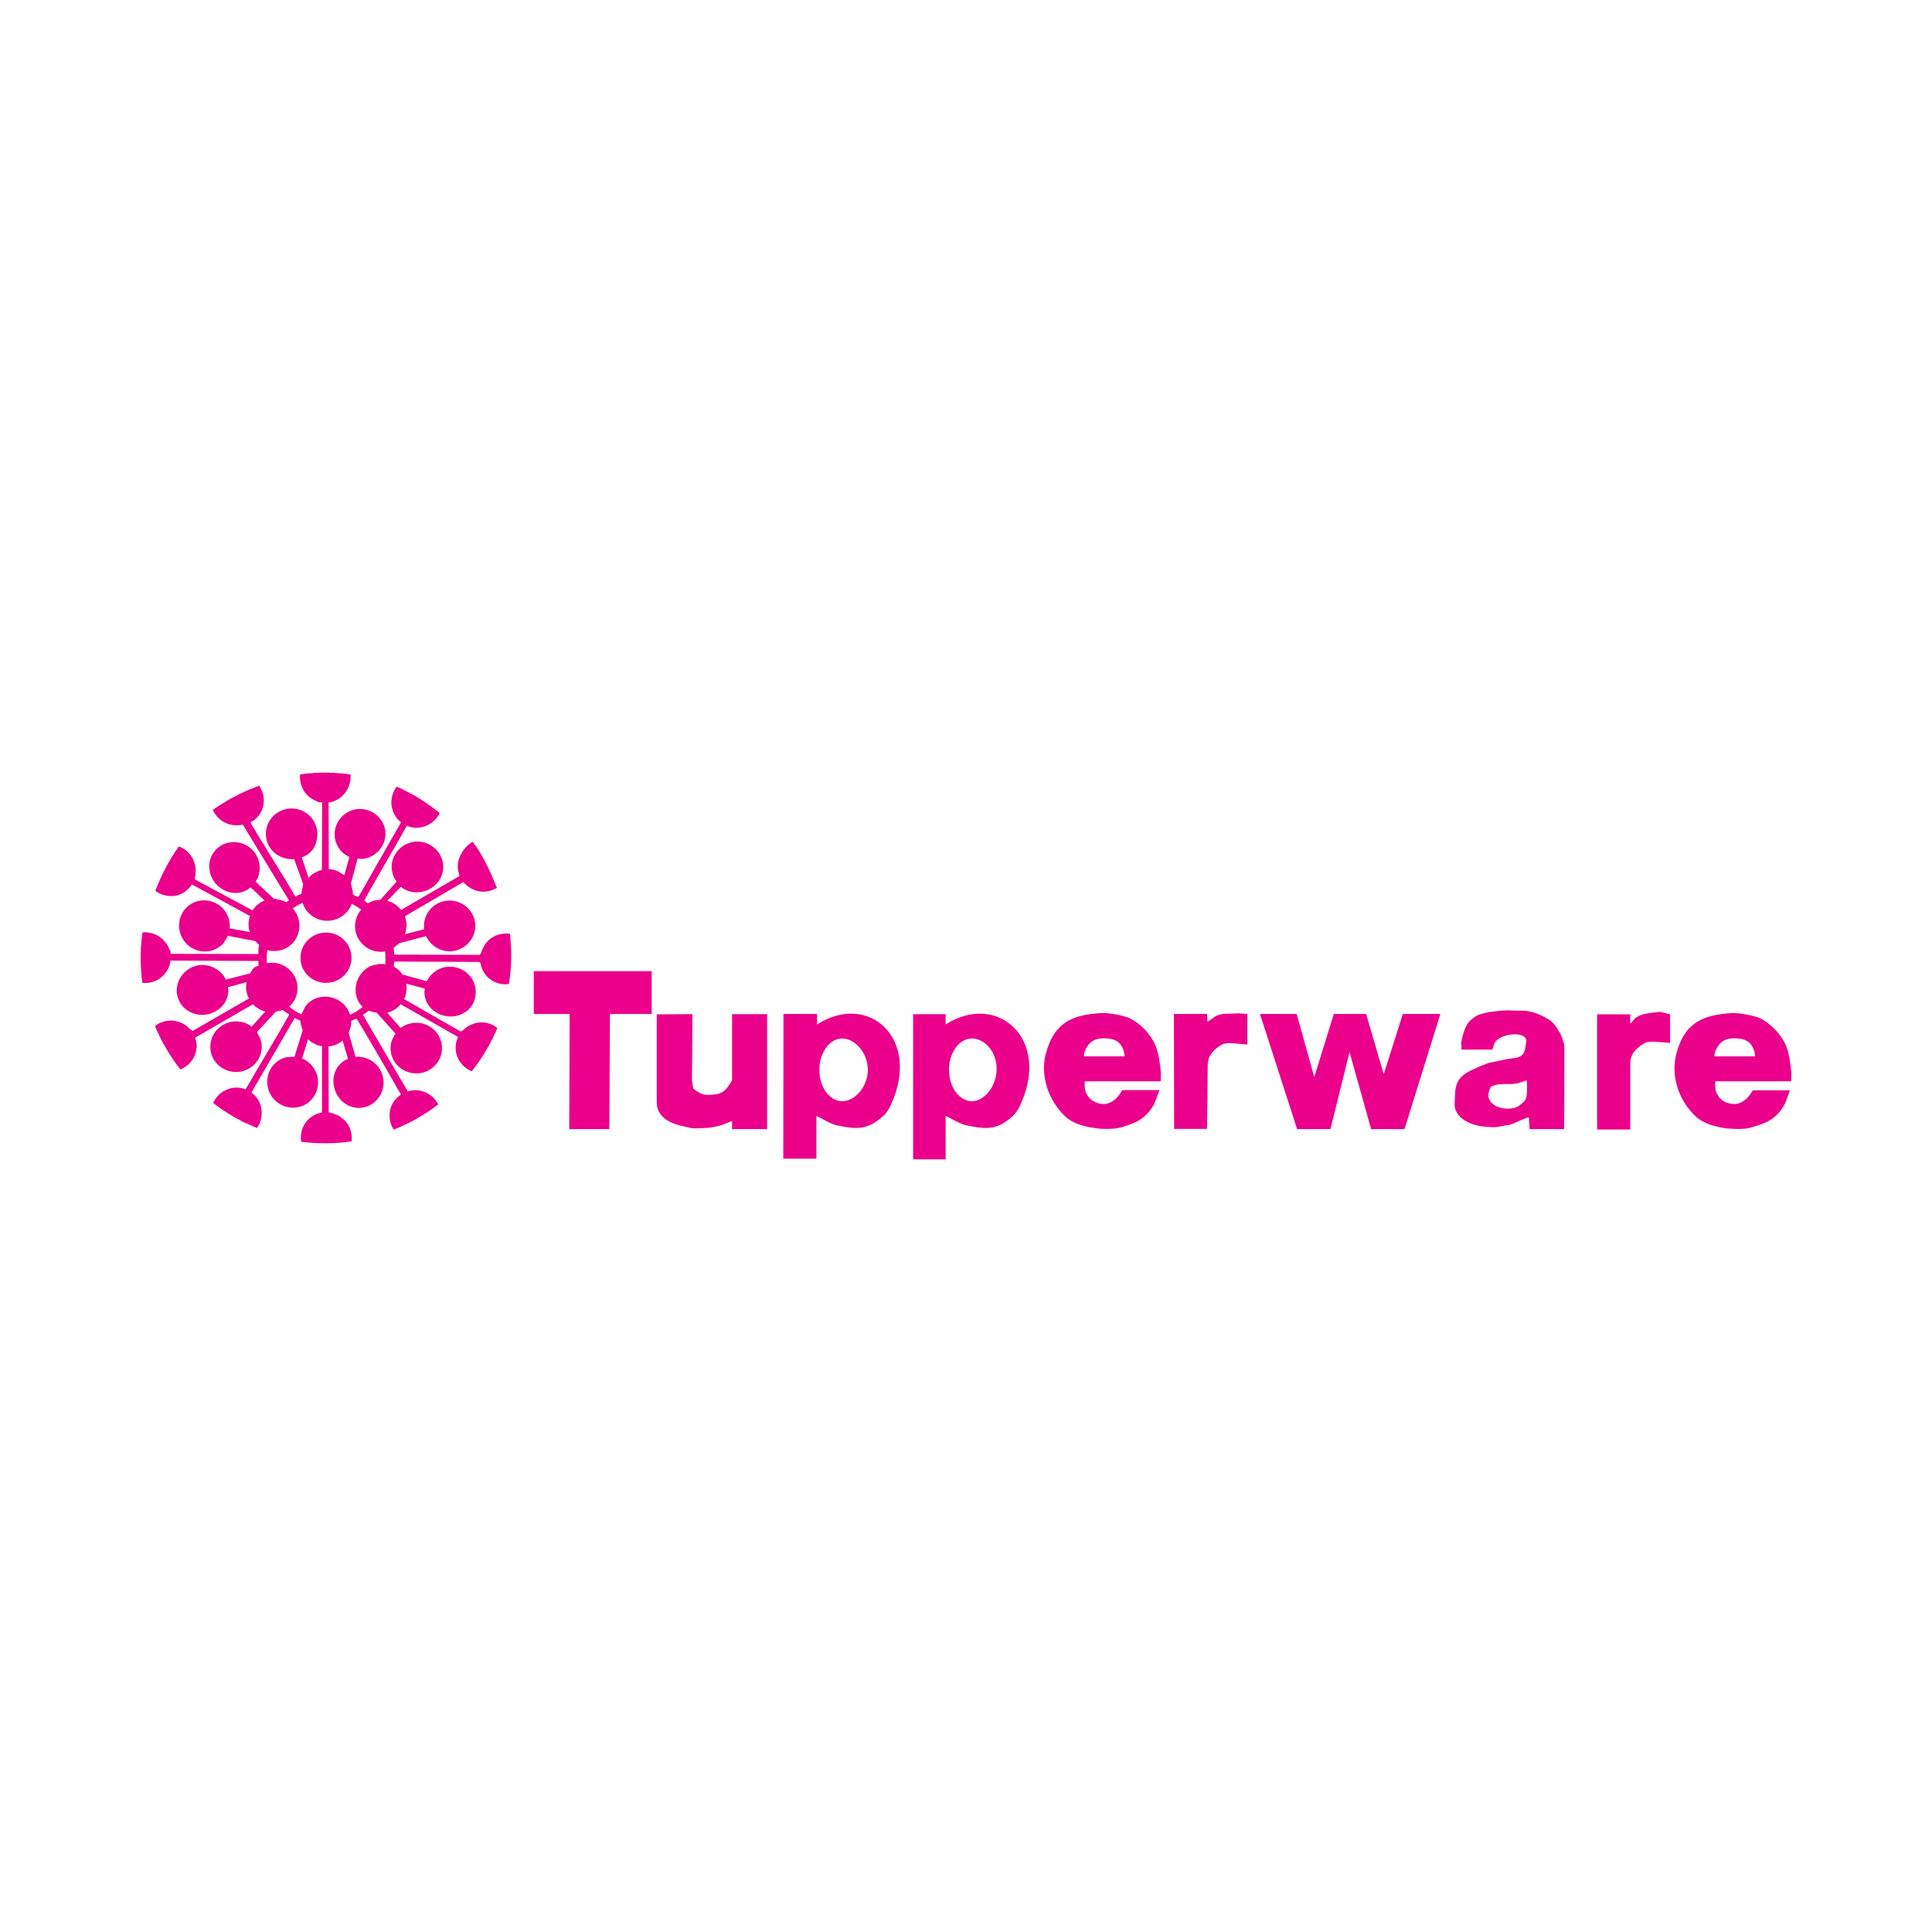 <?xml version="1.0" encoding="utf-8"?>
<!-- Generator: Adobe Illustrator 19.1.0, SVG Export Plug-In . SVG Version: 6.00 Build 0)  -->
<svg version="1.1" id="Layer_1" xmlns="http://www.w3.org/2000/svg" xmlns:xlink="http://www.w3.org/1999/xlink" x="0px" y="0px"
	 viewBox="0 0 200 200" enable-background="new 0 0 200 200" xml:space="preserve">
<g>
	<polygon fill-rule="evenodd" clip-rule="evenodd" fill="#EB008B" points="55.258,104.963 58.972,104.963 58.929,116.887 
		63.077,116.887 63.142,104.963 67.464,104.963 67.464,100.532 55.258,100.532 55.258,104.963 	"/>
	<path fill-rule="evenodd" clip-rule="evenodd" fill="#EB008B" d="M67.986,105.006l3.692-0.022l-0.043,6.951
		c0.108,0.174,0.021,0.651,0.195,0.804c0.825,0.673,1.347,0.63,1.868,0.586c1.173-0.065,1.498-0.5,2.085-1.499v-6.841h3.627v11.902
		h-3.627v-0.847c-1.13,0.456-0.934,0.434-2.151,0.673c-0.347,0.065-1.607,0.109-1.911,0.087c-0.304-0.021-0.695-0.152-1.021-0.217
		c-1.629-0.347-2.715-1.108-2.715-2.498V105.006L67.986,105.006z"/>
	<path fill-rule="evenodd" clip-rule="evenodd" fill="#EB008B" d="M121.524,104.963l0.022,11.902h3.41l0.065-6.603
		c0-0.89,0.478-1.368,0.891-1.737c0.716-0.586,1.064-0.586,2.063-0.5l1.151,0.109v-3.171l-0.977-0.065
		c-0.804,0.087-1.759-0.087-2.411,0.369c-0.218,0.152-0.543,0.369-0.738,0.499l-0.044-0.803H121.524L121.524,104.963z"/>
	<path fill-rule="evenodd" clip-rule="evenodd" fill="#EB008B" d="M165.332,105.006v11.924h3.432v-6.82
		c0-0.912,0.478-1.39,0.912-1.738c0.695-0.586,1.064-0.586,2.063-0.499l1.151,0.087v-2.954l-0.999-0.261
		c-0.782,0.086-1.868,0.13-2.52,0.586c-0.217,0.13-0.413,0.5-0.608,0.63v-0.956H165.332L165.332,105.006z"/>
	<polygon fill-rule="evenodd" clip-rule="evenodd" fill="#EB008B" points="130.429,104.963 134.273,116.887 137.727,116.887 
		139.703,108.916 141.94,116.887 145.394,116.887 149.107,104.963 145.22,104.963 143.243,111.196 141.419,104.963 138.074,104.963 
		136.054,111.5 134.23,104.963 130.429,104.963 	"/>
	<path fill-rule="evenodd" clip-rule="evenodd" fill="#EB008B" d="M161.466,106.895c-0.304-0.478-0.543-1.02-1.26-1.433
		c-0.717-0.412-1.585-0.804-2.454-0.825l-1.564-0.043c-0.586-0.022-2.107,0.152-2.519,0.282c-0.413,0.13-0.521,0.13-0.739,0.239
		c-0.239,0.109-0.413,0.282-0.608,0.434c-0.673,0.478-0.912,1.672-1.064,2.367l0.043,0.738h3.171l0.217-0.586
		c0.391-1.129,3.497-1.434,3.302-0.196l-0.109,0.673c-0.152,0.978-0.89,0.956-1.846,1.086l-1.976,0.413l-0.825,0.326
		c-1.629,0.717-2.52,1.108-2.607,2.846l-0.044,1.042c-0.065,1.368,1.521,2.237,3.041,2.367c0.434,0.022,0.912,0.109,1.325,0.044
		l1.455-0.26c0.217-0.044,1.933-0.934,1.868-0.673l0.066,1.151h3.583l0.022-8.536C161.944,108.003,161.639,107.2,161.466,106.895z
		 M157.969,113.694c-0.13,0.369-0.456,0.543-0.673,0.738c-0.608,0.456-1.738,0.413-2.389,0.087
		c-0.347-0.152-0.673-0.478-0.782-0.825c-0.13-0.326-0.021-0.695,0.152-1.086c0.174-0.391,1.477-0.413,2.042-0.391
		c0.587,0.022,1.281-0.196,1.694-0.391c0.043,0.239,0.065,0.109,0.065,0.456C158.077,112.651,158.099,113.325,157.969,113.694z"/>
	<path fill-rule="evenodd" clip-rule="evenodd" fill="#EB008B" d="M120.155,111.935l0.022-0.847
		c-0.109-1.064-0.217-2.063-0.587-2.911c-0.564-1.26-1.585-2.237-2.584-2.737c-0.586-0.304-2.259-0.63-3.019-0.564
		c-2.91,0.174-4.865,0.912-5.734,4.235c-0.543,2.107,0.131,4.778,2.194,6.625c0.803,0.586,1.542,0.782,2.128,0.912
		c0.478,0.087,0.825,0.152,1.325,0.196c1.651,0.087,2.085-0.108,2.889-0.369c0.717-0.239,1.129-0.478,1.499-0.76
		c0.434-0.326,0.804-0.738,1.216-1.455l0.521-1.412h-3.844c-0.478,0.847-1.173,1.477-1.977,1.434c-0.13,0-0.326-0.022-0.5-0.065
		c-0.282-0.087-0.608-0.261-0.76-0.391c-0.152-0.152-0.174-0.152-0.282-0.304c-0.087-0.131-0.239-0.369-0.282-0.521
		c-0.109-0.369-0.109-0.695-0.087-1.064H120.155z M112.206,109.35c0-0.435,0.196-0.825,0.435-1.151
		c0.326-0.434,0.826-0.717,1.607-0.717c0.934,0,1.477,0.239,1.803,0.717c0.195,0.282,0.326,0.63,0.369,1.151H112.206z"/>
	<path fill-rule="evenodd" clip-rule="evenodd" fill="#EB008B" d="M185.422,111.935l0.022-0.825
		c-0.108-1.064-0.217-2.063-0.586-2.932c-0.565-1.238-1.607-2.215-2.585-2.737c-0.587-0.304-2.259-0.608-3.041-0.564
		c-2.889,0.195-4.844,0.912-5.712,4.257c-0.543,2.107,0.13,4.778,2.194,6.603c0.804,0.586,1.542,0.782,2.128,0.912
		c0.478,0.109,0.804,0.174,1.325,0.196c1.651,0.108,2.085-0.108,2.889-0.369c0.717-0.239,1.108-0.456,1.499-0.738
		c0.434-0.326,0.804-0.738,1.216-1.455l0.521-1.412h-3.844c-0.478,0.847-1.173,1.455-1.976,1.412c-0.153,0-0.326-0.022-0.5-0.065
		c-0.304-0.065-0.608-0.239-0.76-0.391c-0.152-0.13-0.173-0.152-0.282-0.282c-0.108-0.152-0.239-0.391-0.282-0.522
		c-0.109-0.391-0.109-0.695-0.087-1.086H185.422z M177.473,109.35c0-0.435,0.195-0.804,0.434-1.129
		c0.326-0.456,0.803-0.738,1.585-0.738c0.956,0,1.499,0.239,1.825,0.717c0.195,0.282,0.326,0.63,0.369,1.151H177.473z"/>
	<path fill-rule="evenodd" clip-rule="evenodd" fill="#EB008B" d="M97.893,106.049v-1.064h-3.366v15.03h3.366v-4.496
		c0.565,0.261,1.564,0.869,2.15,0.977c1.846,0.391,2.997,0.456,4.257-0.521c0.717-0.543,0.978-0.847,1.347-1.651
		C108.775,107.525,103.236,102.639,97.893,106.049z M100.608,113.998c-1.303,0-2.368-1.455-2.368-3.258
		c0-1.781,1.064-3.236,2.368-3.236c1.303,0,2.563,1.347,2.563,3.128C103.171,112.434,101.911,113.998,100.608,113.998z"/>
	<path fill-rule="evenodd" clip-rule="evenodd" fill="#EB008B" d="M84.579,106.049v-1.086h-3.475l-0.021,14.986h3.431v-4.431
		c0.565,0.261,1.52,0.869,2.107,0.977c1.824,0.391,2.997,0.456,4.257-0.521c0.738-0.543,0.999-0.847,1.368-1.651
		C95.352,107.525,89.944,102.639,84.579,106.049z M87.185,113.998c-1.303,0-2.367-1.455-2.367-3.258
		c0-1.781,1.064-3.236,2.367-3.236c1.282,0,2.65,1.455,2.65,3.236C89.836,112.543,88.467,113.998,87.185,113.998z"/>
	<path fill-rule="evenodd" clip-rule="evenodd" fill="#EB008B" d="M41.51,85.133l-4.387,7.688c-0.022,0-0.13,0.021-0.174,0
		c-0.022-0.022-0.044-0.044-0.087-0.044c-0.022-0.021-0.043-0.043-0.087-0.043c-0.022-0.022-0.066-0.044-0.087-0.044
		c-0.022-0.022-0.065-0.022-0.087-0.043c-0.022-0.022-0.043-0.022-0.065-0.022c0-0.087,0-0.152-0.022-0.239c0-0.022,0-0.065,0-0.109
		c0-0.022-0.022-0.065-0.022-0.109c-0.022-0.131-0.066-0.282-0.109-0.413c-0.043-0.13,0-0.13-0.065-0.26l0.695-2.607
		c0.13-0.022,0.478,0.043,0.586,0.022c0.108-0.022,0.217-0.043,0.326-0.066c1.13-0.304,1.955-1.303,1.976-2.498
		c0.022-1.411-1.172-2.585-2.628-2.606c-1.433,0-2.628,1.173-2.628,2.585c0,0.152,0,0.304,0.022,0.456
		c0.022,0.131,0.066,0.283,0.109,0.413c0.043,0.13,0.108,0.26,0.174,0.391c0.065,0.109,0.13,0.239,0.217,0.348
		c0.087,0.109,0.195,0.217,0.282,0.304c0.109,0.109,0.217,0.195,0.348,0.261c0.109,0.087,0.239,0.152,0.369,0.217l-0.521,1.889
		c-0.109-0.065-0.478-0.304-0.586-0.369c-0.13-0.065-0.261-0.109-0.391-0.152c-0.26-0.065-0.391-0.13-0.63-0.109l-0.022-6.907
		c0.087,0,0.239-0.022,0.347-0.043c0.065-0.022,0.13-0.065,0.196-0.087c0.999-0.369,1.716-1.346,1.738-2.498
		c0-0.087,0-0.174-0.022-0.261c-0.13-0.022-0.261-0.043-0.391-0.065c-0.022,0-0.022,0-0.044,0c-0.022,0-0.022,0-0.043,0
		c-0.108-0.022-0.217-0.022-0.326-0.044c-0.087,0-0.174,0-0.26-0.022c-0.065,0-0.108,0-0.174,0
		c-0.131-0.022-0.239-0.022-0.347-0.022c-0.043-0.022-0.065-0.022-0.109-0.022c-0.152,0-0.282,0-0.434,0
		c0-0.021-0.022-0.021-0.022-0.021c-0.174,0-0.326,0-0.478,0c-0.174,0-0.326,0-0.478,0c-0.022,0-0.022,0-0.043,0
		c-0.13,0.021-0.283,0.021-0.434,0.021c-0.022,0-0.065,0-0.087,0c-0.13,0.022-0.239,0.022-0.369,0.044c-0.044,0-0.109,0-0.152,0
		c-0.108,0-0.195,0.022-0.282,0.022c-0.087,0.022-0.174,0.022-0.26,0.022c-0.066,0.022-0.131,0.022-0.196,0.043
		c-0.087,0-0.196,0.021-0.282,0.021c0,0.087-0.022,0.195-0.022,0.282c0,0.065,0,0.13,0.022,0.196c0,0.065,0,0.13,0.022,0.195
		c0,0.065,0.022,0.109,0.022,0.174c0.022,0.065,0.043,0.13,0.043,0.195c0.022,0.044,0.044,0.109,0.066,0.174
		c0.021,0.065,0.044,0.108,0.065,0.174c0.022,0.044,0.065,0.108,0.087,0.152c0.021,0.065,0.065,0.109,0.087,0.174
		c0.043,0.043,0.065,0.109,0.108,0.152c0.044,0.044,0.087,0.087,0.109,0.13c0.043,0.066,0.087,0.109,0.13,0.152
		c0.043,0.044,0.087,0.087,0.13,0.109c0.044,0.043,0.087,0.087,0.13,0.131c0.065,0.043,0.109,0.065,0.152,0.108
		c0.065,0.022,0.109,0.065,0.152,0.087c0.065,0.043,0.109,0.065,0.174,0.087c0.347,0.174,0.391,0.239,0.803,0.239l-0.022,6.972
		c-0.043,0.021-0.043,0.021-0.087,0.043c-0.456,0.131-0.89,0.369-1.216,0.695c-0.087,0.065,0,0.043-0.065,0.13l-0.717-2.15
		c1.086-0.391,1.607-1.26,1.607-2.433c0-1.455-1.194-2.628-2.65-2.628c-1.477,0-2.672,1.173-2.672,2.606
		c-0.021,1.455,1.108,2.563,2.65,2.65c0.044,0,0.087,0,0.131,0c0.065,0,0.108,0,0.152,0l-0.022-0.065l0.956,2.671
		c-0.065,0.109-0.043,0.217-0.065,0.326c-0.043,0.109-0.065,0.239-0.087,0.348c-0.021,0.109-0.021,0.174-0.021,0.304
		c0-0.022-0.022,0,0-0.022c-0.087,0.044-0.174,0.087-0.261,0.109c-0.087,0.043-0.174,0.087-0.26,0.131
		c-0.109,0.065-0.109,0.086-0.109,0.086c-0.456-0.912-4.648-7.515-4.648-7.71c0-0.043,0.282-0.152,0.326-0.195
		c0.021-0.022,0.065-0.044,0.108-0.087c0.956-0.782,1.238-2.15,0.586-3.279c-0.044-0.087-0.087-0.152-0.13-0.24
		c-0.13,0.066-0.26,0.109-0.413,0.152l-0.022,0.022c-0.022,0-0.043,0-0.043,0.022c-0.109,0.044-0.217,0.087-0.326,0.13
		c-0.087,0.022-0.152,0.065-0.239,0.087c-0.066,0.021-0.109,0.065-0.174,0.086c-0.109,0.043-0.217,0.087-0.326,0.152
		c-0.043,0-0.065,0.022-0.109,0.044c-0.13,0.044-0.26,0.108-0.391,0.174c-0.022,0.022-0.022,0.022-0.043,0.022
		c-0.13,0.086-0.282,0.152-0.434,0.238c-0.152,0.066-0.283,0.152-0.434,0.218c-0.022,0.022-0.022,0.022-0.022,0.022
		c-0.13,0.065-0.261,0.152-0.391,0.217c-0.043,0.021-0.065,0.043-0.086,0.065c-0.109,0.065-0.218,0.13-0.326,0.196
		c-0.043,0.021-0.087,0.043-0.13,0.086c-0.087,0.044-0.174,0.109-0.261,0.152c-0.065,0.044-0.131,0.087-0.217,0.152
		c-0.043,0.021-0.108,0.065-0.173,0.109c-0.065,0.065-0.152,0.108-0.239,0.174c0.044,0.087,0.087,0.152,0.13,0.239
		c0.652,1.129,1.846,1.52,2.976,1.282l4.778,7.84c-0.044,0.043-0.261,0.152-0.304,0.196c-0.087-0.066-0.13-0.087-0.239-0.131
		c-0.108-0.043-0.217-0.065-0.326-0.109c-0.087-0.022-0.195-0.043-0.304-0.065c-0.173-0.022-0.195-0.044-0.369-0.044l-1.911-1.781
		c0.043-0.065,0.065-0.087,0.087-0.152c0.087-0.109,0.13-0.217,0.174-0.348c0.043-0.13,0.087-0.26,0.108-0.391
		c0.022-0.13,0.043-0.261,0.043-0.391c0.022-0.13,0-0.26,0-0.391c-0.022-0.131-0.043-0.282-0.065-0.413
		c-0.043-0.13-0.087-0.26-0.13-0.391c-0.065-0.109-0.13-0.239-0.195-0.369c-0.782-1.238-2.411-1.629-3.649-0.869
		c-1.216,0.782-1.52,2.324-0.76,3.562c0.782,1.238,2.367,1.715,3.583,0.956c0.065-0.044,0.217-0.174,0.282-0.217l1.455,1.368
		l-0.065,0.021c-0.065,0.022-0.13,0.065-0.195,0.087c-0.065,0.043-0.13,0.066-0.195,0.109c-0.152,0.109-0.304,0.217-0.434,0.347
		c-0.043,0.044-0.087,0.087-0.13,0.152c-0.043,0.044-0.087,0.109-0.13,0.152c-0.043,0.065-0.087,0.109-0.087,0.152l-5.995-3.215
		c0.065-0.109-0.022-0.109,0.022-0.239c0.043-0.174,0.065-0.348,0.065-0.521c0.022-0.174,0-0.347-0.022-0.521
		c-0.021-0.174-0.065-0.347-0.13-0.521c-0.065-0.174-0.13-0.348-0.239-0.5c-0.326-0.543-0.803-0.912-1.347-1.108
		c-1.02,1.433-1.824,2.975-2.433,4.604c0.869,0.63,2.042,0.738,2.976,0.152c0.152-0.109,0.282-0.196,0.391-0.326
		c0.087-0.086,0.174-0.174,0.26-0.26c0.065-0.109,0.087-0.131,0.152-0.239l6.038,3.28c-0.043,0.065-0.065,0.13-0.087,0.195
		c-0.021,0.065-0.021,0.13-0.043,0.195c0,0.065-0.022,0.13-0.022,0.195c0,0.087-0.022,0.152-0.022,0.218c0,0.065,0,0.13,0.022,0.195
		c0,0.087,0,0.152,0,0.217c0.022,0.065,0.022,0.13,0.043,0.195c0.021,0.087,0.043,0.152,0.065,0.239l-2.063-0.369
		c0-0.109,0-0.195,0-0.283c0-0.109,0-0.195-0.021-0.282c0-0.086-0.022-0.195-0.044-0.282c-0.021-0.087-0.043-0.196-0.087-0.282
		c-0.022-0.087-0.065-0.174-0.108-0.261c-0.044-0.087-0.087-0.174-0.13-0.261c-0.782-1.238-2.411-1.629-3.649-0.869
		c-1.216,0.76-1.585,2.411-0.803,3.649c0.76,1.238,2.411,1.629,3.627,0.868c0.195-0.13,0.369-0.26,0.521-0.412
		c0.13-0.152,0.391-0.652,0.5-0.826l2.824,0.543c0.108,0.087,0.26,0.304,0.413,0.391c-0.022,0.066-0.022,0.13-0.043,0.196
		c0,0.065-0.022,0.131-0.022,0.196c0,0.065-0.021,0.13-0.021,0.195c0,0.065,0,0.304,0,0.369l-9.079-0.022
		c0-0.369-0.065-0.304-0.195-0.608c-0.065-0.131-0.109-0.239-0.174-0.348c-0.065-0.108-0.152-0.217-0.239-0.304
		c-0.065-0.109-0.152-0.196-0.261-0.282c-0.087-0.087-0.195-0.152-0.304-0.239c-0.087-0.065-0.217-0.131-0.326-0.195
		c-0.109-0.044-0.239-0.087-0.369-0.131c-0.108-0.043-0.239-0.065-0.369-0.087c-0.13-0.022-0.282-0.043-0.412-0.043
		c-0.087,0-0.174,0.022-0.26,0.022c-0.022,0.087-0.044,0.195-0.044,0.282c-0.022,0.065-0.022,0.13-0.022,0.196
		c-0.021,0.087-0.021,0.174-0.043,0.26c0,0.087,0,0.174-0.022,0.283c0,0.043,0,0.108,0,0.152c-0.022,0.13-0.022,0.238-0.043,0.369
		c0,0.021,0,0.065,0,0.087c0,0.152,0,0.282-0.022,0.434c0,0.022,0,0.022,0,0.043c0,0.152,0,0.304,0,0.478c0,0.152,0,0.304,0,0.478
		v0.022c0,0.152,0.022,0.282,0.022,0.434c0,0.021,0,0.065,0,0.108c0,0.109,0.021,0.217,0.021,0.347c0,0.066,0,0.109,0.022,0.174
		c0,0.087,0,0.174,0.022,0.261c0,0.108,0.022,0.217,0.022,0.326c0,0.021,0,0.021,0,0.043c0.021,0,0.021,0.022,0.021,0.044
		c0,0.13,0.022,0.26,0.044,0.391c0.087,0.021,0.174,0.021,0.26,0.021c0.543,0,1.064-0.152,1.499-0.434
		c0.087-0.065,0.174-0.13,0.239-0.196c0.087-0.065,0.174-0.152,0.239-0.217c0.065-0.087,0.13-0.174,0.195-0.261
		c0.065-0.065,0.13-0.174,0.173-0.26c0.065-0.087,0.109-0.196,0.153-0.282c0.021-0.109,0.065-0.196,0.086-0.304
		c0.043-0.109,0.065-0.217,0.043-0.369l9.122,0.043c0,0.131,0.021,0.347,0.021,0.478c-0.391,0.152-0.391,0.108-0.63,0.412
		c-0.108,0.152-0.152,0.239-0.239,0.391l-2.519,0.651c-0.022-0.043-0.044-0.087-0.066-0.13c-0.065-0.13-0.152-0.239-0.217-0.347
		c-0.087-0.109-0.173-0.195-0.282-0.283c-0.087-0.108-0.196-0.174-0.304-0.26c-0.108-0.066-0.217-0.152-0.326-0.196
		c-0.13-0.065-0.26-0.13-0.391-0.174c-0.131-0.022-0.261-0.065-0.391-0.086c-0.13-0.022-0.282-0.044-0.412-0.044
		c-1.477,0-2.672,1.173-2.693,2.628c0,1.434,1.151,2.52,2.607,2.541c1.477,0,2.715-1.086,2.737-2.52
		c0-0.087-0.043-0.282-0.043-0.347l1.933-0.521l-0.022,0.087c0,0.065-0.022,0.13-0.022,0.195c0,0.087-0.022,0.152-0.022,0.217
		c0,0.195,0.022,0.369,0.065,0.564c0.021,0.065,0.043,0.13,0.065,0.195c0,0.065,0.043,0.13,0.065,0.196
		c0.022,0.065,0.087,0.195,0.109,0.238l-5.843,3.367c-0.065-0.108-0.217-0.152-0.304-0.238c-0.109-0.13-0.261-0.239-0.391-0.348
		c-0.152-0.108-0.304-0.195-0.456-0.261c-0.174-0.065-0.347-0.131-0.521-0.174c-0.174-0.043-0.369-0.065-0.543-0.065
		c-0.63,0-1.216,0.217-1.672,0.565c0.673,1.629,1.564,3.128,2.628,4.496c0.977-0.369,1.672-1.325,1.694-2.432
		c0-0.174-0.022-0.326-0.066-0.499c-0.021-0.109-0.043-0.239-0.086-0.348c-0.043-0.13,0.065,0.087,0.021-0.022l5.973-3.453
		c0.022,0.065-0.043-0.022,0,0.022c0.043,0.065,0.087,0.109,0.152,0.152c0.043,0.043,0.108,0.087,0.152,0.131
		c0.066,0.043,0.109,0.086,0.174,0.108c0.066,0.044,0.109,0.087,0.174,0.108c0.065,0.044,0.13,0.066,0.196,0.109
		c0.043,0.021,0.108,0.043,0.174,0.065c0.087,0.022,0.152,0.044,0.239,0.066l-1.412,1.564c-0.087-0.065-0.152-0.108-0.239-0.174
		c-0.087-0.044-0.173-0.087-0.261-0.13c-0.065-0.044-0.173-0.065-0.26-0.109c-0.087-0.022-0.174-0.044-0.26-0.065
		c-0.109-0.022-0.196-0.044-0.304-0.044c-0.087-0.021-0.195-0.021-0.282-0.021c-1.477,0-2.671,1.173-2.671,2.606
		c-0.022,1.455,1.173,2.628,2.65,2.628c1.455,0.021,2.672-1.151,2.672-2.607c0-0.217-0.021-0.434-0.087-0.651
		c-0.043-0.196-0.326-0.673-0.412-0.869l1.955-2.107c0.13-0.022,0.608-0.13,0.76-0.195c-0.022,0-0.022,0-0.044,0.022
		c0.065,0.065,0.152,0.13,0.239,0.174c0.065,0.065,0.326,0.217,0.456,0.261c-1.434,2.563-3.041,5.148-4.539,7.776
		c-0.13-0.043-0.195-0.087-0.347-0.109c-0.13-0.043-0.26-0.065-0.412-0.065c-0.131-0.022-0.261,0-0.413,0
		c-0.13,0.021-0.261,0.043-0.413,0.065c-0.152,0.044-0.326,0.109-0.478,0.195c-0.174,0.065-0.326,0.152-0.456,0.26
		c-0.152,0.109-0.282,0.239-0.391,0.369c-0.13,0.13-0.239,0.282-0.326,0.456c-0.043,0.066-0.087,0.152-0.13,0.239
		c0.087,0.065,0.152,0.108,0.239,0.174c0.044,0.043,0.109,0.087,0.152,0.109c0.065,0.065,0.13,0.108,0.217,0.152
		c0.065,0.065,0.152,0.108,0.217,0.174c0.044,0.022,0.087,0.043,0.13,0.087c0.109,0.066,0.217,0.13,0.326,0.195
		c0.022,0.022,0.044,0.044,0.066,0.044c0.13,0.086,0.239,0.174,0.369,0.238l0.021,0.022c0.13,0.087,0.282,0.152,0.413,0.239
		c0.152,0.087,0.282,0.152,0.412,0.239c0.022,0,0.022,0,0.044,0c0.13,0.065,0.26,0.152,0.369,0.217c0.043,0,0.065,0.021,0.087,0.043
		c0.108,0.043,0.217,0.087,0.326,0.152c0.065,0.021,0.108,0.043,0.174,0.065c0.065,0.044,0.152,0.087,0.217,0.108
		c0.108,0.043,0.195,0.087,0.304,0.13c0.022,0.022,0.022,0.022,0.044,0.022c0.022,0,0.022,0.021,0.043,0.021
		c0.13,0.044,0.239,0.109,0.37,0.152c0.043-0.065,0.108-0.152,0.152-0.217c0.369-0.673,0.434-1.455,0.217-2.151
		c-0.044-0.152-0.109-0.282-0.174-0.434c-0.087-0.13-0.174-0.282-0.261-0.391c-0.108-0.131-0.369-0.369-0.499-0.478l4.474-7.71
		c0.217,0.108,0.391,0.195,0.586,0.282c-0.022,0.152,0.152,0.825,0.239,0.977l-0.847,2.758c-0.196,0-0.76,0.021-0.956,0.065
		c-0.196,0.066-0.413,0.152-0.587,0.261c-1.259,0.739-1.65,2.368-0.912,3.627c0.76,1.26,2.367,1.694,3.627,0.956
		c1.238-0.739,1.651-2.368,0.891-3.627c-0.044-0.087-0.109-0.174-0.174-0.239c-0.043-0.087-0.108-0.152-0.174-0.239
		c-0.065-0.065-0.13-0.13-0.217-0.195c-0.065-0.065-0.131-0.109-0.217-0.174c-0.087-0.044-0.152-0.087-0.239-0.152
		c-0.087-0.044-0.174-0.066-0.26-0.109l0.63-1.998c0.065,0.065,0.109,0.108,0.152,0.152c0.065,0.043,0.131,0.087,0.174,0.13
		c0.065,0.043,0.109,0.065,0.174,0.108c0.065,0.043,0.13,0.065,0.195,0.087c0.044,0.043,0.109,0.065,0.174,0.087
		c0.065,0.043,0.13,0.065,0.195,0.087c0.065,0,0.13,0.021,0.195,0.043c0.065,0.021,0.109,0.021,0.174,0v6.906
		c-0.13,0,0.022-0.021-0.087,0c-0.13,0.044-0.239,0.065-0.369,0.109c-0.152,0.043-0.304,0.13-0.456,0.217
		c-0.956,0.565-1.412,1.651-1.238,2.694c1.716,0.217,3.475,0.217,5.213-0.043c0.065-0.565-0.043-1.173-0.348-1.716
		c-0.108-0.152-0.217-0.304-0.347-0.434c-0.13-0.13-0.261-0.239-0.413-0.347c-0.13-0.108-0.304-0.195-0.456-0.26
		c-0.152-0.087-0.326-0.13-0.499-0.174c-0.108-0.044-0.174-0.065-0.304-0.065l-0.021-6.82c0.043,0,0.108-0.022,0.173-0.022
		c0.066-0.022,0.13-0.022,0.195-0.043c0.087-0.022,0.152-0.043,0.217-0.065c0.174-0.043,0.326-0.13,0.499-0.217
		c0.065-0.043,0.109-0.086,0.174-0.108c0.065-0.044,0.109-0.087,0.195-0.174l0.565,1.911c-0.065,0.044-0.239,0.087-0.304,0.13
		c-1.26,0.739-1.542,2.368-0.804,3.627c0.76,1.26,2.259,1.694,3.519,0.956c1.238-0.738,1.651-2.367,0.891-3.627
		c-0.065-0.13-0.152-0.238-0.239-0.348c-0.087-0.109-0.195-0.195-0.282-0.282c-0.108-0.108-0.217-0.174-0.326-0.26
		c-0.108-0.065-0.239-0.13-0.347-0.174c-0.13-0.065-0.261-0.108-0.391-0.152c-0.109-0.022-0.239-0.065-0.369-0.065
		c-0.13-0.021-0.282-0.043-0.412-0.021c-0.065,0-0.087,0-0.152,0.021l-0.717-2.519c0.087-0.152,0.065-0.174,0.13-0.348
		c0.065-0.174,0.109-0.347,0.13-0.543c0-0.065,0-0.13,0-0.196c0-0.044,0-0.109,0-0.152c0.043,0.022,0.065,0,0.087-0.022
		c0.066-0.022,0.109-0.044,0.152-0.065c0.066-0.022,0.109-0.043,0.152-0.065c0.065-0.022,0.109-0.044,0.152-0.066
		c0.065-0.043,4.279,7.255,4.605,7.863c-0.022,0.022-0.022,0-0.043,0.022c-0.022,0.043-0.066,0.065-0.109,0.087
		c-0.043,0.022-0.065,0.066-0.108,0.087c-0.043,0.043-0.065,0.065-0.108,0.108c-0.022,0.022-0.065,0.065-0.109,0.087
		c-0.022,0.043-0.043,0.065-0.087,0.108c-0.391,0.456-0.608,1.042-0.608,1.672c0,0.543,0.152,1.043,0.434,1.455
		c1.672-0.652,3.215-1.542,4.605-2.606c-0.434-0.869-1.325-1.455-2.368-1.477c-0.108,0-0.217,0.022-0.304,0.022
		c-0.109,0.021-0.196,0.021-0.304,0.043c-0.087,0.022-0.087,0.022-0.174,0.065c-0.326-0.565-4.648-7.884-4.626-7.906
		c0.022,0-0.022-0.022,0.043-0.065c0.043-0.022,0.087-0.044,0.131-0.087c0.043-0.021,0.087-0.065,0.13-0.087
		c0.043-0.044,0.108-0.065,0.152-0.108c0.043-0.043,0.087-0.065,0.13-0.109c0,0,0,0,0.022,0c0.152,0.087,0.652,0.195,0.804,0.217
		l1.933,2.15c-0.087,0.174-0.369,0.652-0.413,0.847c-0.065,0.218-0.087,0.435-0.087,0.652c-0.022,1.455,1.173,2.628,2.65,2.628
		c1.455,0.021,2.672-1.151,2.672-2.607c0-1.455-1.195-2.628-2.65-2.628c-0.108,0-0.217,0-0.304,0
		c-0.108,0.022-0.195,0.043-0.282,0.065c-0.108,0-0.195,0.043-0.282,0.065c-0.087,0.022-0.174,0.065-0.261,0.108
		c-0.087,0.044-0.174,0.087-0.261,0.13c-0.065,0.044-0.152,0.087-0.239,0.174l-1.39-1.585c0.087-0.022,0.152-0.044,0.217-0.065
		c0.065-0.022,0.13-0.043,0.196-0.065c0.065-0.043,0.13-0.066,0.195-0.109c0.065-0.021,0.109-0.065,0.173-0.087
		c0.066-0.044,0.109-0.087,0.174-0.13c0.044-0.044,0.108-0.087,0.152-0.13c0.043-0.044,0.109-0.087,0.152-0.131
		c0.044-0.065,0.087-0.109,0.109-0.174l5.973,3.41c-0.065,0.109-0.065,0.13-0.108,0.239c-0.044,0.108-0.087,0.238-0.108,0.369
		c-0.022,0.152-0.043,0.326-0.043,0.499c0,1.108,0.695,2.042,1.672,2.433c1.064-1.347,1.976-2.867,2.65-4.474
		c-0.456-0.369-1.021-0.586-1.651-0.586c-0.195,0-0.369,0.022-0.565,0.065c-0.174,0.044-0.347,0.109-0.499,0.174
		c-0.174,0.065-0.326,0.152-0.478,0.261c-0.13,0.086-0.261,0.217-0.391,0.326c-0.087,0.108-0.13,0.043-0.195,0.13l-5.886-3.367
		c0.022-0.044,0.043-0.108,0.087-0.174c0.022-0.065,0.043-0.13,0.065-0.195c0.022-0.065,0.043-0.13,0.043-0.195
		c0.044-0.174,0.066-0.369,0.066-0.543c0-0.087,0-0.152,0-0.217c0-0.065-0.022-0.152-0.022-0.217l-0.022-0.065l1.933,0.521
		c0,0.087-0.044,0.26-0.044,0.347c0,1.455,1.238,2.52,2.693,2.541c1.477,0,2.628-1.064,2.628-2.52s-1.195-2.628-2.65-2.628
		c-0.152,0-0.282,0-0.413,0.022c-0.152,0.022-0.282,0.043-0.413,0.087c-0.13,0.044-0.26,0.109-0.369,0.152
		c-0.13,0.066-0.239,0.131-0.348,0.218c-0.108,0.065-0.217,0.152-0.304,0.239c-0.108,0.087-0.196,0.195-0.282,0.304
		c-0.065,0.087-0.152,0.195-0.217,0.325c-0.022,0.066-0.043,0.087-0.065,0.152l-2.52-0.695c-0.087-0.13-0.108-0.152-0.217-0.282
		c-0.152-0.174-0.348-0.326-0.543-0.456c-0.065-0.065-0.108-0.087-0.152-0.108v-0.022c0-0.043,0.022-0.108,0.022-0.174
		c0-0.065,0-0.108,0.022-0.173c0-0.065,0-0.065,0.021-0.13l8.818,0.043c0,0.108,0.087,0.044,0.109,0.152
		c0.021,0.13,0.043,0.239,0.087,0.369c0.043,0.152,0.109,0.304,0.196,0.456c0.543,0.977,1.607,1.455,2.65,1.303
		c0.282-1.694,0.304-3.453,0.109-5.191c-0.565-0.086-1.173,0-1.716,0.304c-0.174,0.087-0.305,0.196-0.456,0.326
		c-0.13,0.131-0.26,0.261-0.369,0.392c-0.087,0.152-0.195,0.304-0.261,0.456c-0.087,0.152-0.152,0.326-0.195,0.5
		c-0.022,0.108-0.109,0.086-0.131,0.195l-8.861-0.021c0-0.044,0-0.022,0-0.066c0-0.043,0-0.086,0-0.13c0-0.043,0-0.065-0.022-0.108
		c0-0.043,0-0.087,0-0.13c0-0.043,0-0.087-0.022-0.131c0-0.021,0-0.065,0-0.108c-0.022-0.022-0.022-0.044,0-0.066
		c0.108-0.065,0.196-0.13,0.282-0.195c0.087-0.065,0.174-0.131,0.261-0.239l2.78-0.738c0.022,0.065,0.044,0.043,0.066,0.087
		c0.022,0.043,0.043,0.108,0.087,0.152c0.456,0.782,1.303,1.325,2.302,1.325c1.455,0,2.65-1.173,2.671-2.607
		c0-1.455-1.195-2.628-2.65-2.649c-1.477,0-2.672,1.173-2.672,2.628c0,0.043,0,0.108,0,0.173c0,0.066,0,0.109,0.021,0.174
		c0,0.044-0.021-0.065,0,0l-1.998,0.521c0.087-0.217,0.13-0.434,0.152-0.673c0.022-0.087,0.022-0.152,0.022-0.239
		c0-0.109,0-0.217-0.022-0.326c-0.022-0.109-0.044-0.217-0.065-0.326c-0.022-0.109-0.065-0.217-0.087-0.304l6.06-3.54
		c0.087,0.108,0.065,0.087,0.13,0.152c0.066,0.065,0.13,0.13,0.196,0.174c0.065,0.065,0.13,0.13,0.217,0.174
		c0.434,0.304,0.956,0.499,1.52,0.499c0.521,0,0.999-0.152,1.412-0.391c-0.673-1.651-1.433-3.389-2.519-4.778
		c-0.825,0.456-1.542,1.542-1.542,2.52c0,0.13,0.022,0.26,0.022,0.369c0.022,0.13,0.044,0.239,0.087,0.347
		c0.022,0.131,0.022,0.195,0.086,0.304l-6.06,3.518c-0.044-0.087-0.13-0.174-0.239-0.261c-0.282-0.304-0.651-0.521-1.064-0.651
		c-0.065-0.022-0.065,0-0.131-0.022l1.433-1.477c0.022,0.043,0.044,0.065,0.065,0.065c0.022,0.021,0.044,0.043,0.065,0.065
		c0.021,0.022,0.043,0.022,0.065,0.043c0.022,0.021,0.044,0.021,0.066,0.043c0.412,0.261,0.912,0.391,1.433,0.369
		c1.455-0.044,2.65-1.173,2.672-2.606c0-1.455-1.195-2.628-2.65-2.65c-1.477,0-2.672,1.173-2.693,2.628
		c0,0.174,0.022,0.347,0.065,0.499c0.022,0.174,0.065,0.326,0.13,0.499c0.066,0.152,0.217,0.391,0.326,0.521l-1.694,1.889
		c-0.196,0-0.391,0.022-0.586,0.066c-0.195,0.043-0.543,0.195-0.717,0.282c-0.043-0.022-0.065-0.044-0.087-0.065
		c-0.022-0.022-0.065-0.043-0.087-0.065c-0.022-0.022-0.044-0.022-0.065-0.043c-0.043-0.022-0.043-0.043-0.109-0.087
		c-0.065-0.065,4.083-7.102,4.387-7.754c0.022,0,0.087,0.022,0.109,0.044c0.022,0,0.065,0.022,0.087,0.022
		c0.043,0.021,0.065,0.021,0.109,0.021c0.021,0.022,0.043,0.022,0.086,0.043c1.086,0.261,2.281-0.195,2.889-1.216
		c0.065-0.065,0.087-0.152,0.13-0.239c-0.108-0.087-0.217-0.174-0.304-0.239c-0.022-0.022-0.022-0.022-0.043-0.044
		c0,0-0.022,0-0.022-0.022c-0.021,0-0.021,0-0.021,0c-0.087-0.065-0.174-0.13-0.261-0.195c-0.065-0.043-0.13-0.109-0.195-0.152
		c-0.043-0.043-0.087-0.065-0.152-0.109c-0.087-0.065-0.196-0.13-0.283-0.195c-0.022-0.022-0.065-0.043-0.087-0.065
		c-0.109-0.087-0.239-0.152-0.347-0.239c-0.022,0-0.022,0-0.044-0.022c-0.13-0.087-0.26-0.174-0.391-0.239
		c-0.152-0.087-0.282-0.174-0.413-0.261c-0.022,0-0.022,0-0.022,0c-0.13-0.087-0.261-0.152-0.391-0.217
		c-0.022-0.022-0.044-0.022-0.087-0.044c-0.109-0.065-0.217-0.108-0.326-0.174c-0.044-0.022-0.087-0.044-0.13-0.065
		c-0.087-0.044-0.174-0.087-0.26-0.131c-0.066-0.043-0.152-0.065-0.217-0.109c-0.065-0.021-0.13-0.065-0.195-0.087
		c-0.087-0.044-0.174-0.087-0.261-0.109c-0.044,0.065-0.109,0.131-0.152,0.217c-0.021,0.044-0.043,0.087-0.065,0.109
		c-0.022,0.043-0.043,0.087-0.065,0.13c-0.022,0.044-0.044,0.087-0.044,0.131c-0.022,0.043-0.043,0.065-0.065,0.108
		c0,0.044-0.022,0.087-0.043,0.13c0,0.044-0.022,0.087-0.022,0.13c-0.022,0.043-0.022,0.087-0.044,0.131c0,0.043,0,0.087-0.022,0.13
		c0,0.043,0,0.087,0,0.13c-0.022,0.044-0.022,0.065-0.022,0.109c0,0.043,0,0.087,0,0.13c0,0.043,0,0.087,0,0.131
		c0,0.043,0,0.086,0,0.13c0.022,0.043,0.022,0.087,0.022,0.13s0.022,0.087,0.022,0.13c0,0.044,0.022,0.087,0.022,0.109
		c0.022,0.043,0.022,0.087,0.044,0.131c0,0.043,0.021,0.087,0.021,0.13c0.022,0.044,0.043,0.065,0.043,0.108
		c0.021,0.043,0.043,0.087,0.065,0.13c0,0.022,0.022,0.065,0.044,0.109c0.021,0.043,0.043,0.065,0.065,0.108
		c0.022,0.044,0.043,0.066,0.066,0.109c0.022,0.043,0.043,0.065,0.065,0.109c0.022,0.043,0.065,0.065,0.087,0.108
		c0.022,0.022,0.043,0.065,0.087,0.087c0.021,0.043,0.043,0.065,0.087,0.109c0.022,0.022,0.044,0.043,0.086,0.087
		c0.022,0.021,0.065,0.065,0.087,0.087C41.445,85.09,41.488,85.111,41.51,85.133L41.51,85.133z M38.339,100.011
		c0.097-0.049,0.842-0.217,0.89-0.217h0.435c0.069,0,0.152,0.022,0.217,0.043c0.021-0.195,0.021-0.369,0.021-0.543
		c0-0.282,0-0.543-0.043-0.804c-0.021,0-0.065,0-0.087,0.022c-0.13,0-0.238,0.022-0.369,0.022c-1.455-0.022-2.65-1.195-2.65-2.65
		c0-0.651,0.239-1.259,0.63-1.716c-0.304-0.239-0.63-0.435-0.977-0.608c-0.369,1.042-1.368,1.759-2.541,1.759
		c-1.195,0-2.215-0.782-2.541-1.868c-0.369,0.174-0.695,0.369-1.021,0.586c0.043,0.065,0.108,0.108,0.152,0.174
		c0.022,0.044,0.043,0.065,0.065,0.108c0.022,0.022,0.043,0.065,0.065,0.087c0.782,1.238,0.413,2.888-0.803,3.649
		c-0.152,0.087-0.304,0.174-0.456,0.239c-0.152,0.044-0.304,0.087-0.456,0.108c-0.174,0.043-0.326,0.043-0.478,0.043
		c-0.174,0-0.326,0-0.478-0.043c-0.087,0-0.152-0.022-0.239-0.043c-0.044,0.282-0.066,0.586-0.066,0.89c0,0.152,0,0.304,0.022,0.456
		c0.174-0.021,0.348-0.043,0.521-0.043c1.455,0,2.65,1.194,2.65,2.628c0,0.174-0.022,0.347-0.043,0.499
		c-0.044,0.174-0.087,0.326-0.152,0.478c-0.043,0.13-0.13,0.282-0.217,0.413c-0.087,0.13-0.174,0.261-0.282,0.369
		c-0.065,0.066-0.108,0.108-0.152,0.174c0.369,0.304,0.804,0.586,1.238,0.782c0.022,0,0.369-0.76,0.434-0.847
		c1.26-1.65,3.975-1.151,4.605,0.891c0.477-0.218,0.912-0.478,1.303-0.804C36.297,103.03,36.687,100.836,38.339,100.011
		L38.339,100.011z M33.734,101.748c1.455,0,2.65-1.151,2.65-2.585c0-1.455-1.173-2.628-2.628-2.628c-1.455,0-2.65,1.173-2.65,2.607
		C31.084,100.575,32.279,101.748,33.734,101.748L33.734,101.748z"/>
</g>
</svg>
